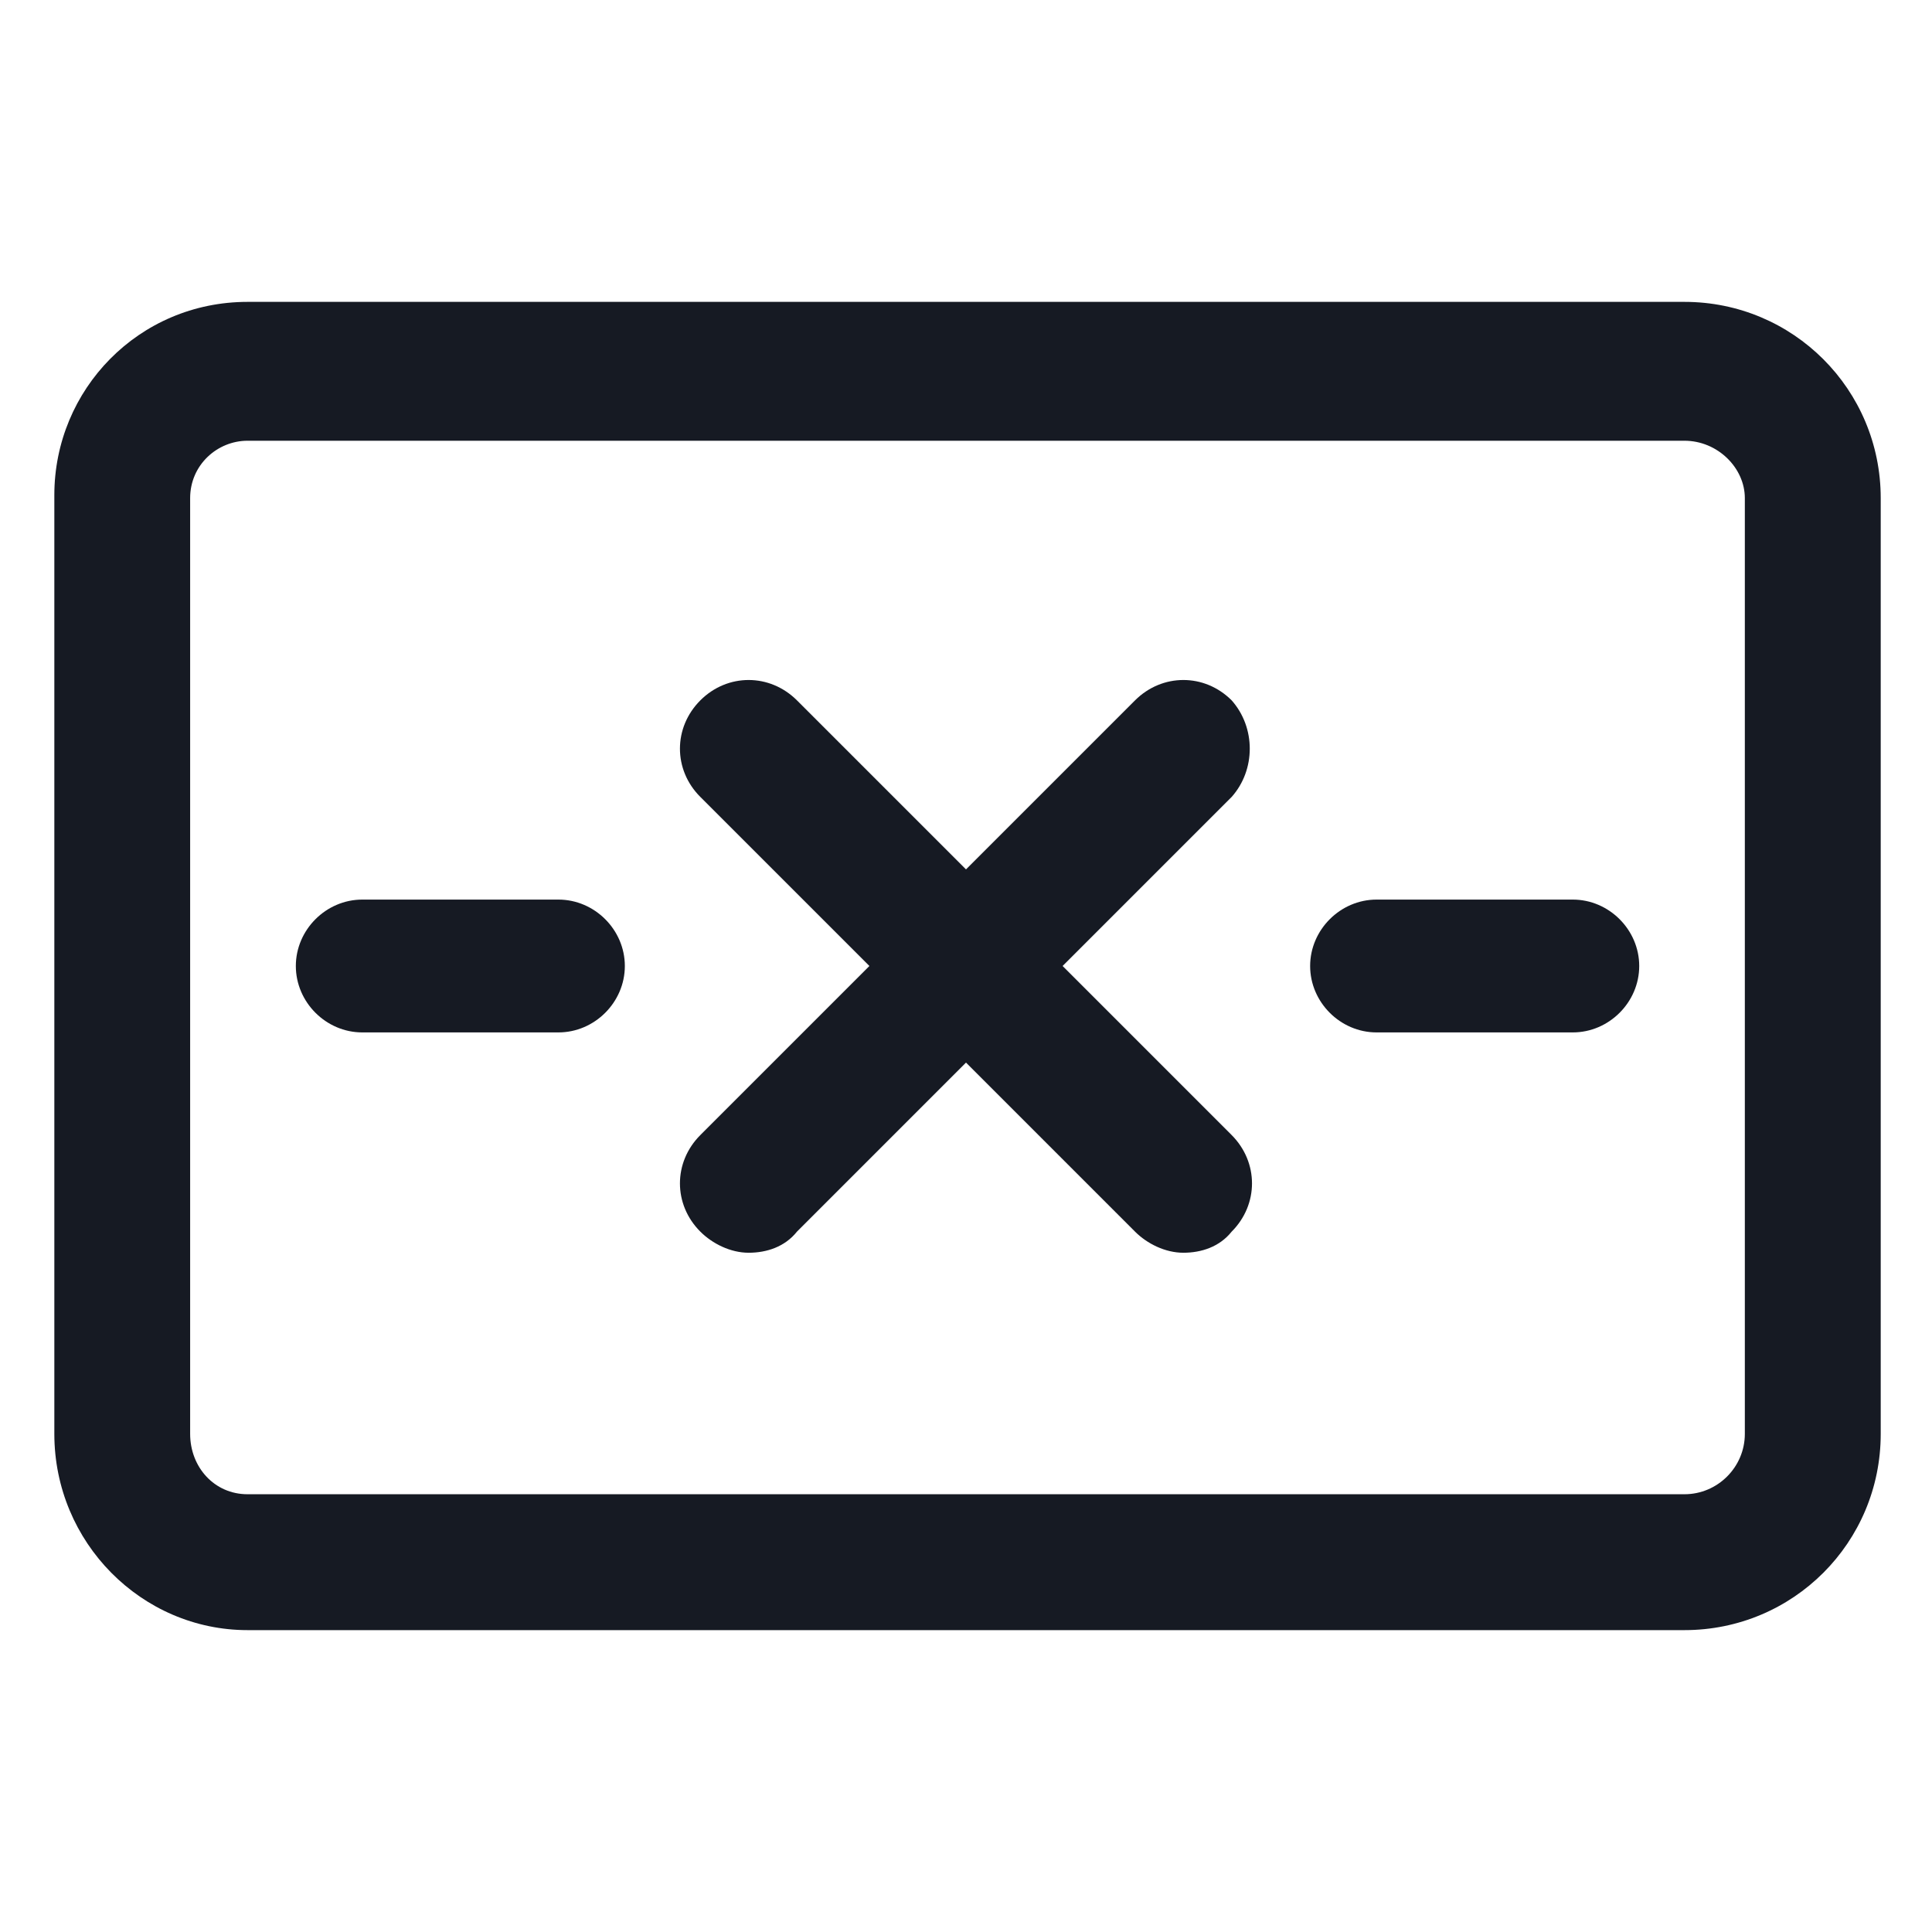 <svg width="24" height="24" viewBox="0 0 24 24" fill="none" xmlns="http://www.w3.org/2000/svg">
<path d="M20.925 3.75H3.075C1.725 3.75 0.675 4.838 0.675 6.15V17.812C0.675 19.163 1.762 20.25 3.075 20.25H20.925C22.275 20.25 23.363 19.163 23.363 17.812V6.188C23.363 4.838 22.275 3.75 20.925 3.75ZM21.675 17.812C21.675 18.225 21.337 18.562 20.925 18.562H3.075C2.662 18.562 2.362 18.225 2.362 17.812V6.188C2.362 5.775 2.7 5.475 3.075 5.475H20.925C21.337 5.475 21.675 5.812 21.675 6.188V17.812Z" fill="#161A23"/>
<path d="M15.3 8.7C14.963 8.363 14.438 8.363 14.1 8.7L12 10.8L9.9 8.7C9.562 8.363 9.037 8.363 8.7 8.7C8.362 9.038 8.362 9.563 8.7 9.9L10.8 12L8.7 14.1C8.362 14.438 8.362 14.963 8.7 15.3C8.85 15.45 9.075 15.562 9.3 15.562C9.525 15.562 9.75 15.488 9.9 15.3L12 13.2L14.1 15.3C14.25 15.45 14.475 15.562 14.7 15.562C14.925 15.562 15.15 15.488 15.3 15.3C15.637 14.963 15.637 14.438 15.3 14.1L13.2 12L15.3 9.9C15.6 9.563 15.6 9.038 15.3 8.7Z" fill="#161A23"/>
<path d="M6.937 11.175H4.5C4.05 11.175 3.675 11.55 3.675 12C3.675 12.45 4.05 12.825 4.5 12.825H6.937C7.387 12.825 7.762 12.45 7.762 12C7.762 11.55 7.387 11.175 6.937 11.175Z" fill="#161A23"/>
<path d="M19.538 11.175H17.1C16.65 11.175 16.275 11.55 16.275 12C16.275 12.45 16.65 12.825 17.1 12.825H19.538C19.988 12.825 20.363 12.45 20.363 12C20.363 11.55 19.988 11.175 19.538 11.175Z" fill="#161A23"/>
</svg>
